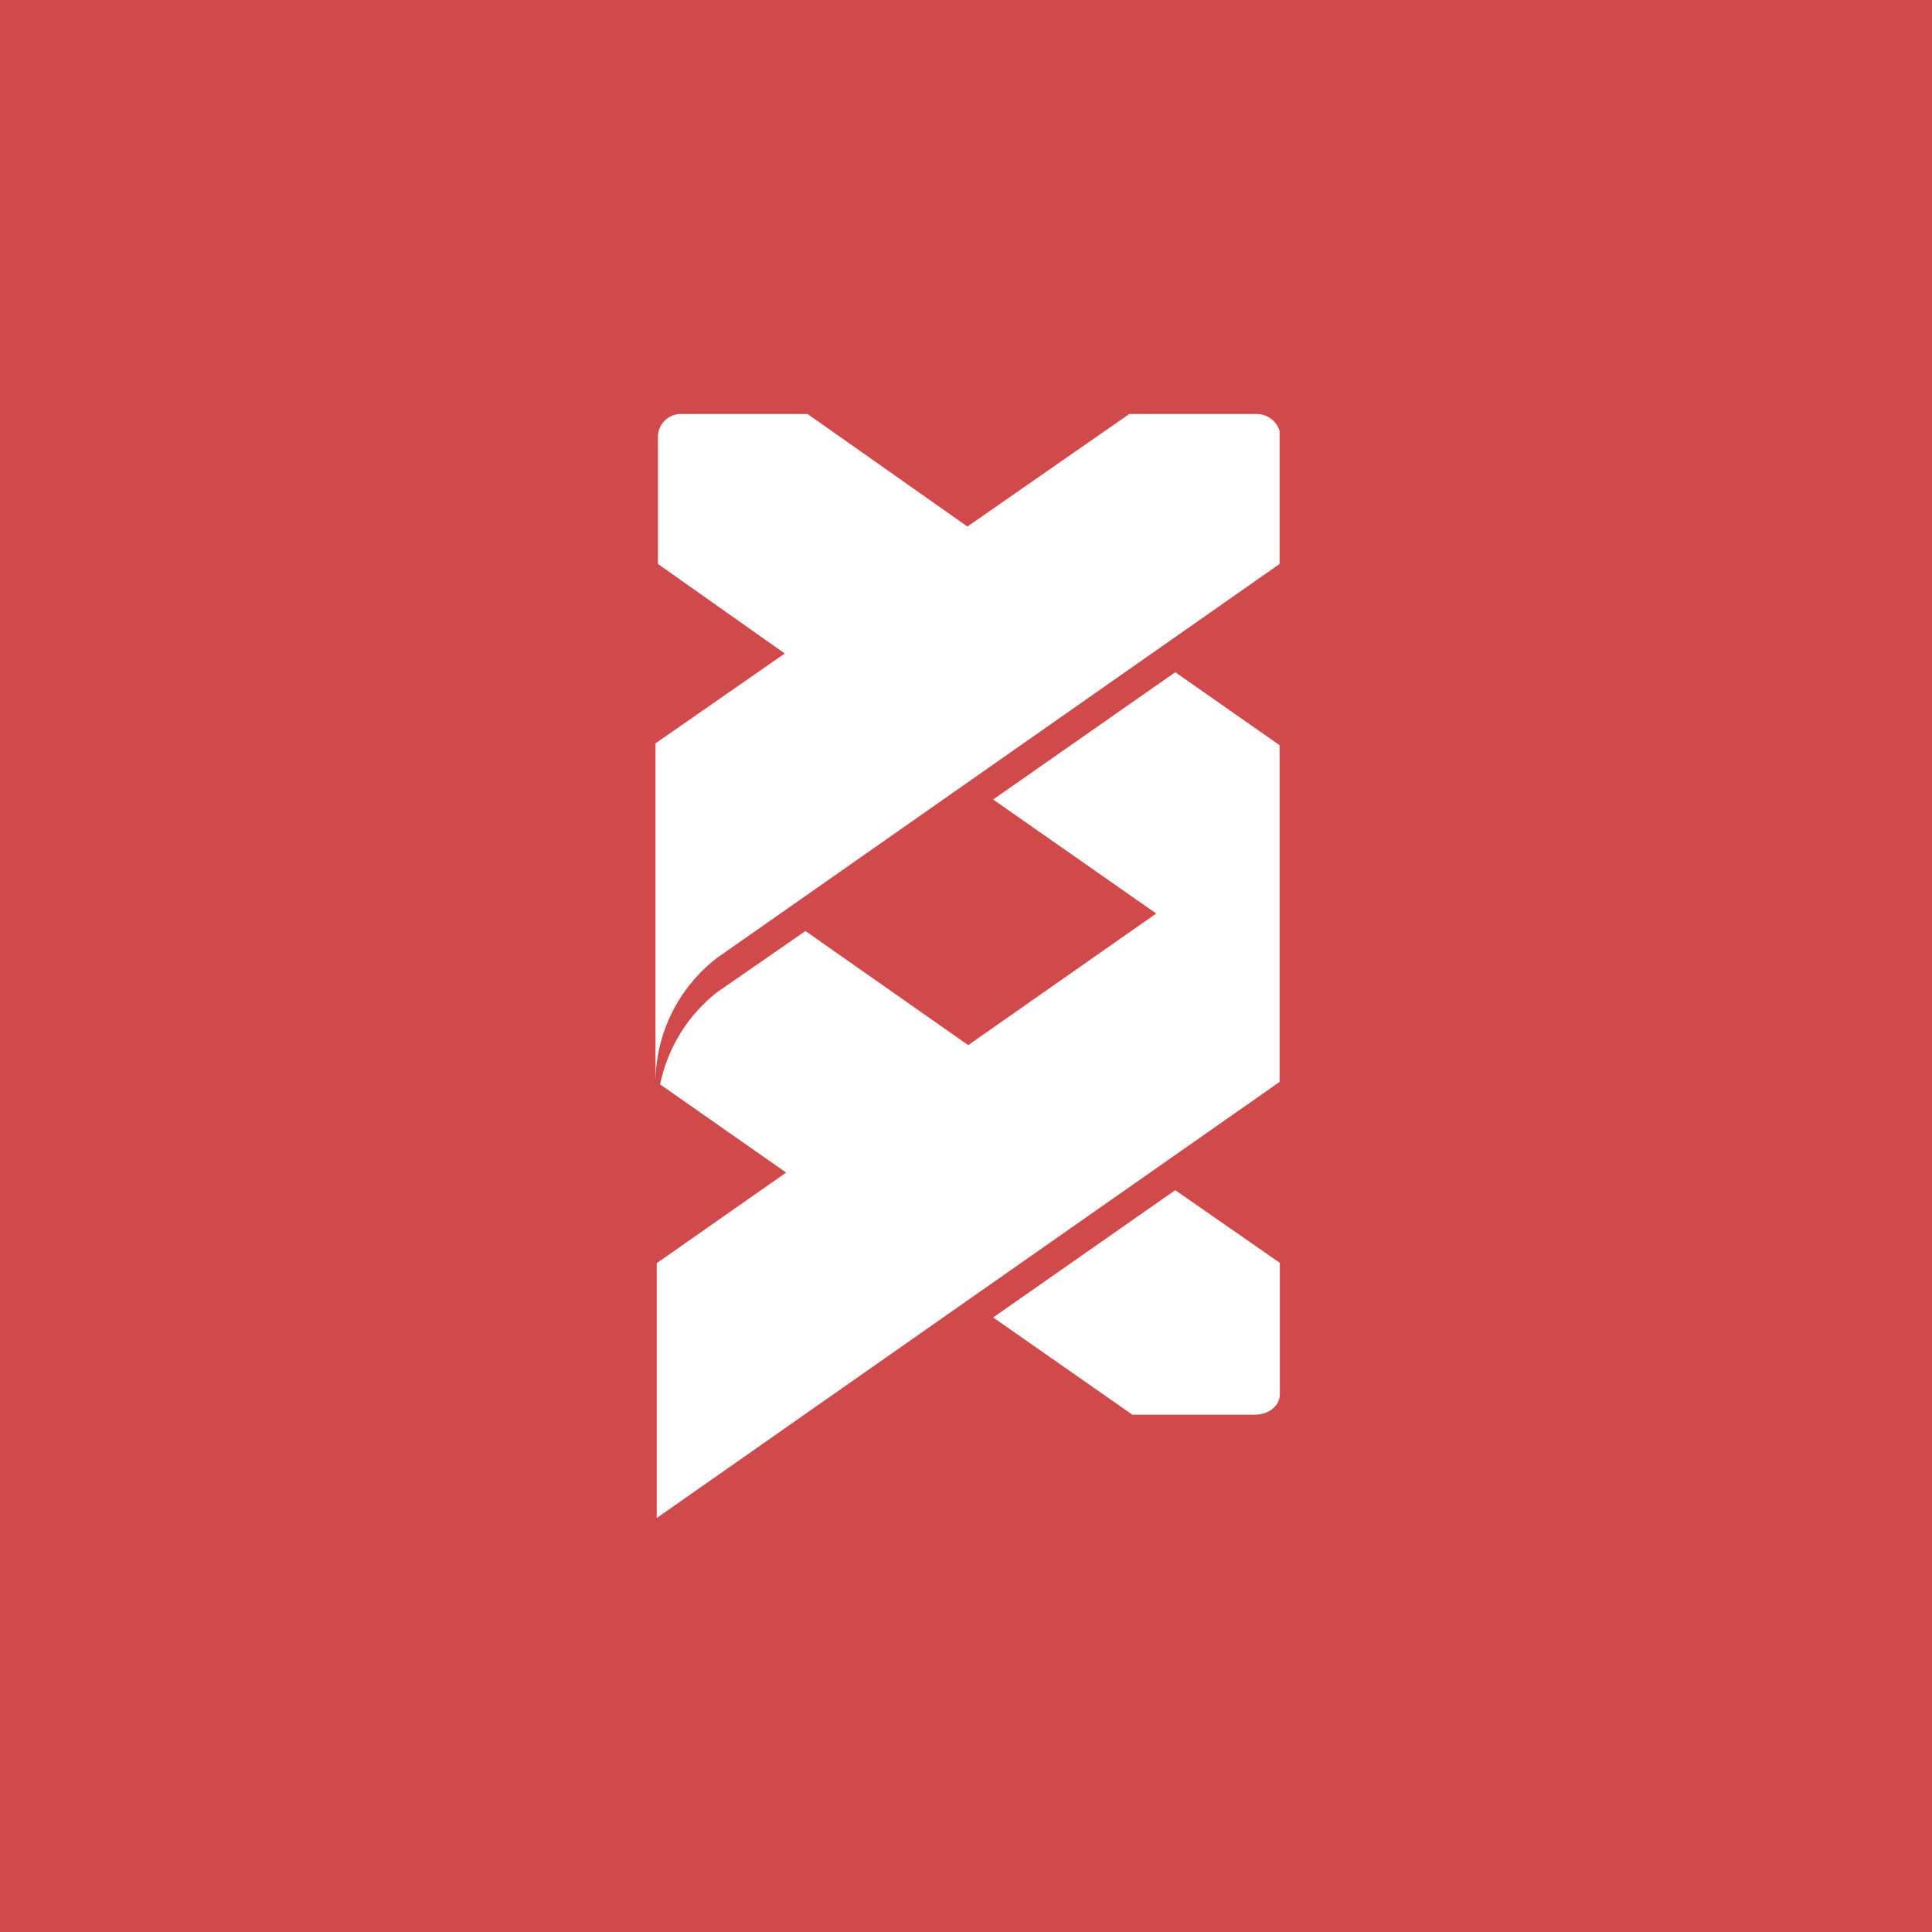 <svg width="56" height="56" viewBox="0 0 56 56" fill="none" xmlns="http://www.w3.org/2000/svg">
<rect width="56" height="56" fill="#D04A4C"/>
<path fill-rule="evenodd" clip-rule="evenodd" d="M28.041 15.262L23.409 12.001H19.764C19.592 11.993 19.423 12.053 19.294 12.167C19.165 12.282 19.085 12.442 19.071 12.614V16.347L22.747 18.942L19 21.547V31.325C19.009 30.636 19.174 29.959 19.482 29.343C19.79 28.728 20.233 28.19 20.778 27.769L37.089 16.347V12.489C37.044 12.344 36.953 12.218 36.829 12.129C36.705 12.041 36.556 11.996 36.404 12.001H32.733L28.041 15.262ZM37.089 21.6L34.066 19.485L28.787 23.174L33.514 26.479L28.064 30.294L23.347 26.987L20.778 28.765C19.933 29.433 19.351 30.377 19.133 31.431L22.787 33.988L19.036 36.614V44L37.089 31.36V21.609L37.089 21.625L37.089 21.6ZM34.066 34.498L28.787 38.187L32.822 41.005H36.377C36.481 41.006 36.583 40.988 36.68 40.951C36.754 40.925 36.824 40.886 36.884 40.836C36.95 40.785 37.003 40.721 37.04 40.647C37.077 40.573 37.097 40.492 37.097 40.409V36.605L34.066 34.498Z" fill="white"/>
</svg>
